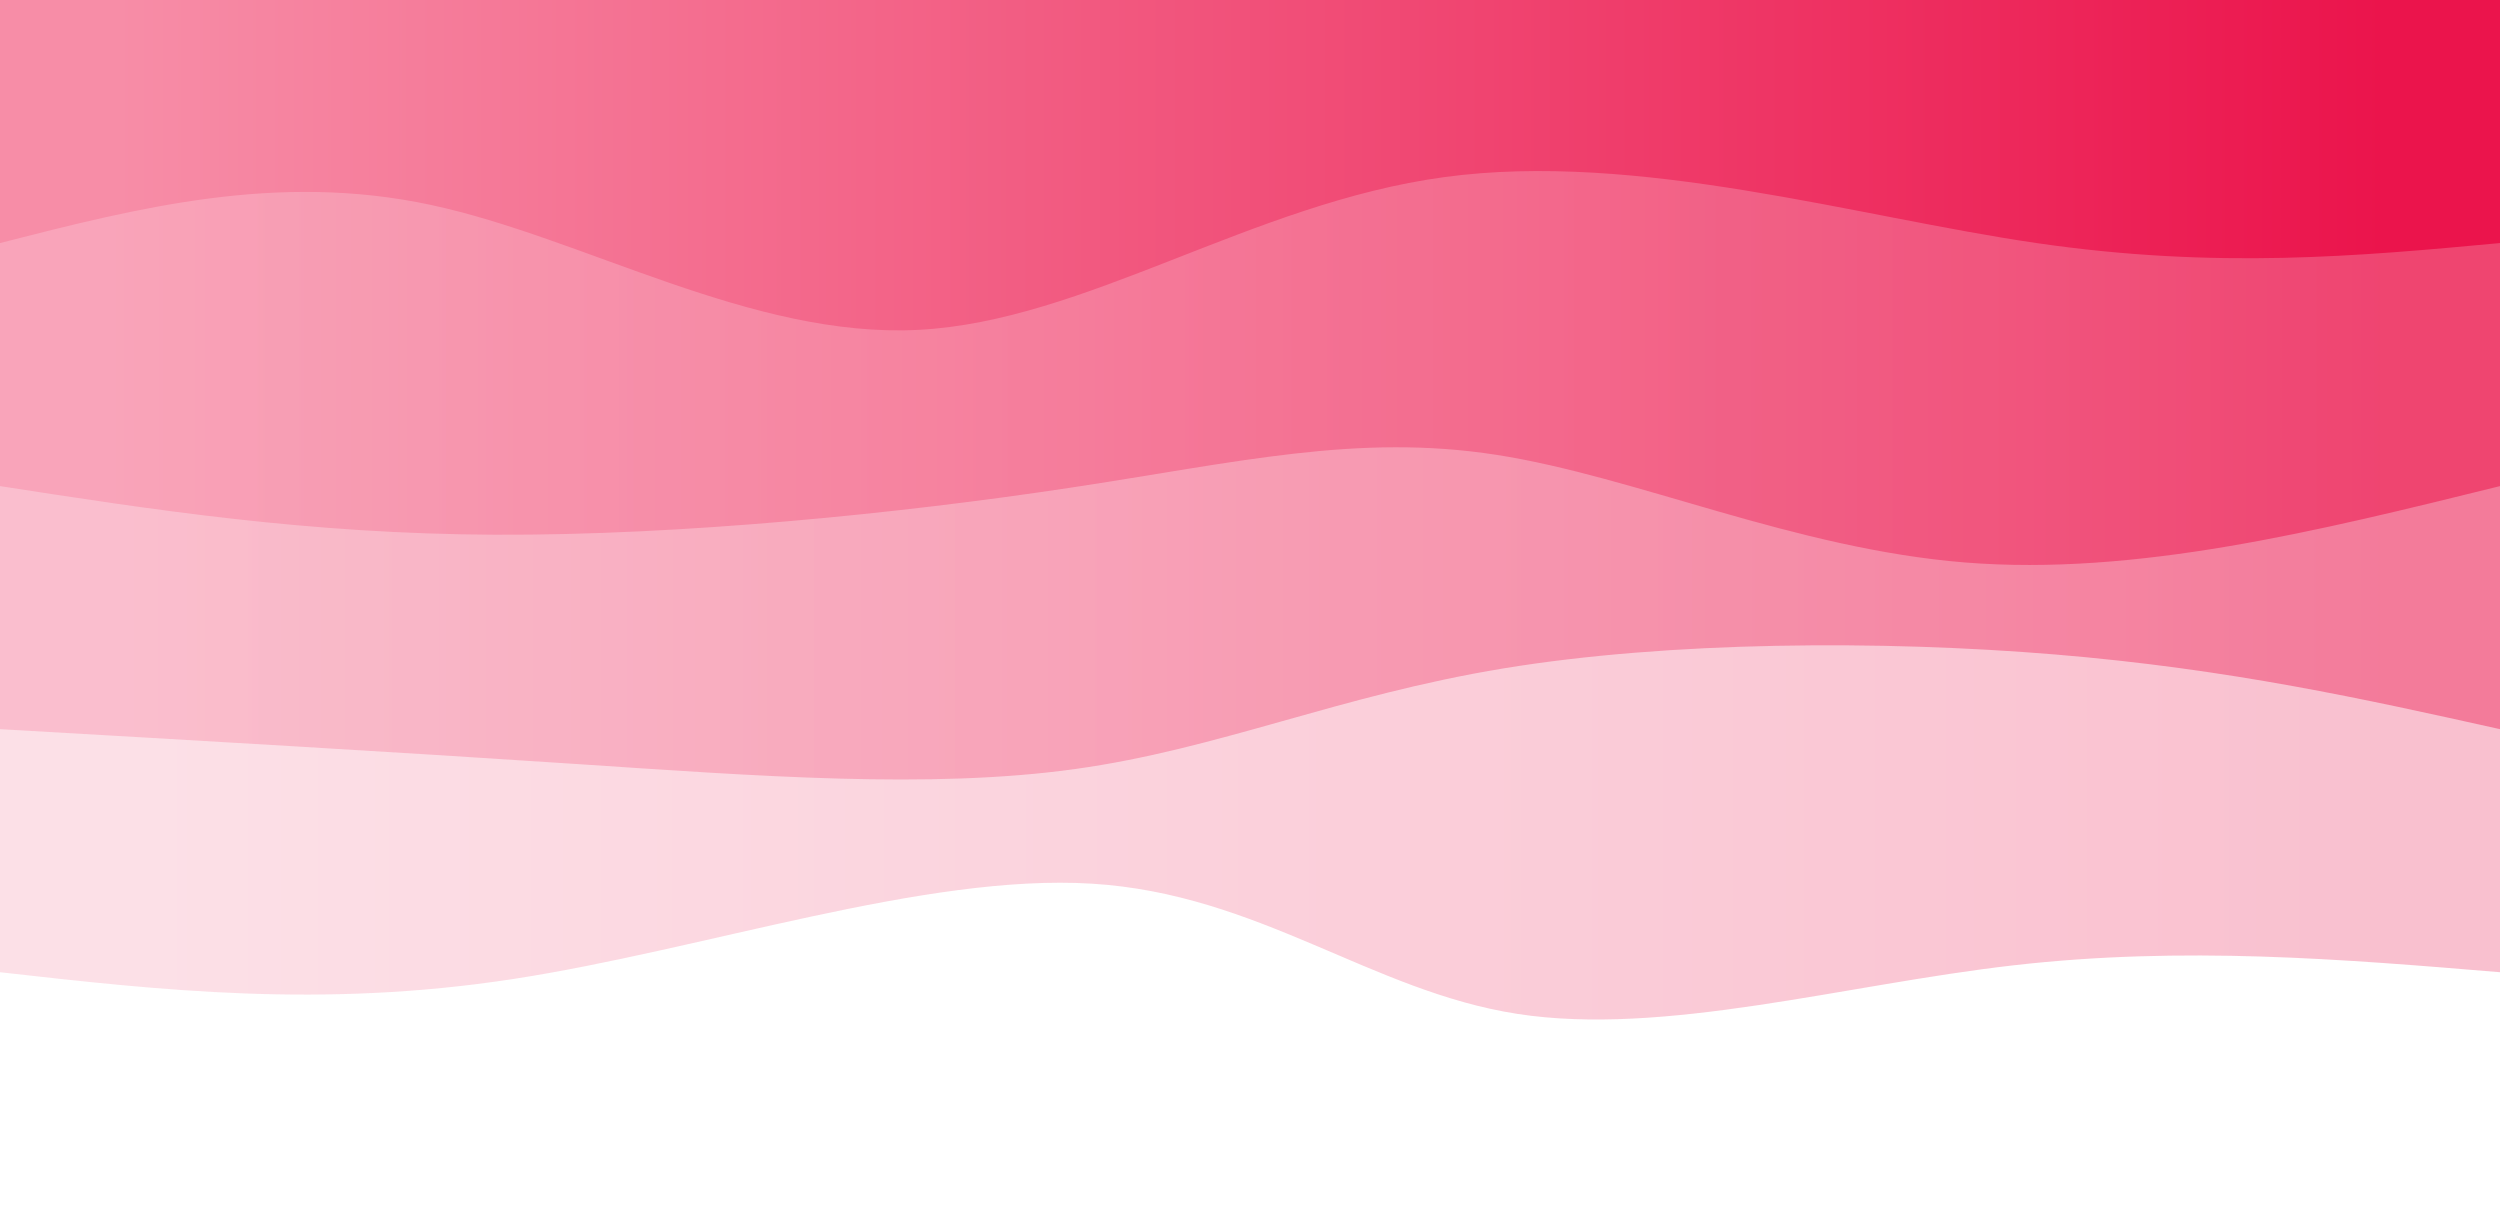 <svg width="100%" height="100%" id="svg" viewBox="0 0 1440 700" xmlns="http://www.w3.org/2000/svg" class="transition duration-300 ease-in-out delay-150"><style>
          .path-0{
            animation:pathAnim-0 4s;
            animation-timing-function: linear;
            animation-iteration-count: infinite;
          }
          @keyframes pathAnim-0{
            0%{
              d: path("M 0,700 C 0,700 0,140 0,140 C 91.187,147.579 182.373,155.158 280,144 C 377.627,132.842 481.694,102.947 566,116 C 650.306,129.053 714.852,185.053 811,191 C 907.148,196.947 1034.9,152.842 1145,136 C 1255.1,119.158 1347.55,129.579 1440,140 C 1440,140 1440,700 1440,700 Z");
            }
            25%{
              d: path("M 0,700 C 0,700 0,140 0,140 C 78.9,138.622 157.799,137.244 249,141 C 340.201,144.756 443.703,153.646 537,151 C 630.297,148.354 713.388,134.172 826,144 C 938.612,153.828 1080.746,187.665 1188,191 C 1295.254,194.335 1367.627,167.167 1440,140 C 1440,140 1440,700 1440,700 Z");
            }
            50%{
              d: path("M 0,700 C 0,700 0,140 0,140 C 110.019,156.746 220.038,173.493 305,187 C 389.962,200.507 449.866,210.775 540,190 C 630.134,169.225 750.498,117.407 860,94 C 969.502,70.593 1068.144,75.598 1163,88 C 1257.856,100.402 1348.928,120.201 1440,140 C 1440,140 1440,700 1440,700 Z");
            }
            75%{
              d: path("M 0,700 C 0,700 0,140 0,140 C 97.684,127.799 195.368,115.598 289,126 C 382.632,136.402 472.211,169.407 575,176 C 677.789,182.593 793.789,162.775 895,147 C 996.211,131.225 1082.632,119.493 1171,119 C 1259.368,118.507 1349.684,129.254 1440,140 C 1440,140 1440,700 1440,700 Z");
            }
            100%{
              d: path("M 0,700 C 0,700 0,140 0,140 C 91.187,147.579 182.373,155.158 280,144 C 377.627,132.842 481.694,102.947 566,116 C 650.306,129.053 714.852,185.053 811,191 C 907.148,196.947 1034.9,152.842 1145,136 C 1255.1,119.158 1347.55,129.579 1440,140 C 1440,140 1440,700 1440,700 Z");
            }
          }</style><defs><linearGradient id="gradient" x1="0%" y1="50%" x2="100%" y2="50%"><stop offset="5%" stop-color="#eb144c"></stop><stop offset="95%" stop-color="#f78da7"></stop></linearGradient></defs><path d="M 0,700 C 0,700 0,140 0,140 C 91.187,147.579 182.373,155.158 280,144 C 377.627,132.842 481.694,102.947 566,116 C 650.306,129.053 714.852,185.053 811,191 C 907.148,196.947 1034.9,152.842 1145,136 C 1255.1,119.158 1347.55,129.579 1440,140 C 1440,140 1440,700 1440,700 Z" stroke="none" stroke-width="0" fill="url(#gradient)" fill-opacity="0.265" class="transition-all duration-300 ease-in-out delay-150 path-0" transform="rotate(-180 720 350)"></path><style>
          .path-1{
            animation:pathAnim-1 4s;
            animation-timing-function: linear;
            animation-iteration-count: infinite;
          }
          @keyframes pathAnim-1{
            0%{
              d: path("M 0,700 C 0,700 0,280 0,280 C 77.904,297.33 155.809,314.66 256,323 C 356.191,331.34 478.67,330.689 574,315 C 669.33,299.311 737.512,268.584 821,257 C 904.488,245.416 1003.282,252.976 1109,260 C 1214.718,267.024 1327.359,273.512 1440,280 C 1440,280 1440,700 1440,700 Z");
            }
            25%{
              d: path("M 0,700 C 0,700 0,280 0,280 C 108.498,295.742 216.995,311.483 324,322 C 431.005,332.517 536.517,337.809 612,312 C 687.483,286.191 732.938,229.282 832,232 C 931.062,234.718 1083.732,297.062 1194,315 C 1304.268,332.938 1372.134,306.469 1440,280 C 1440,280 1440,700 1440,700 Z");
            }
            50%{
              d: path("M 0,700 C 0,700 0,280 0,280 C 70.287,270.775 140.574,261.55 246,269 C 351.426,276.45 491.99,300.574 610,292 C 728.01,283.426 823.464,242.153 896,239 C 968.536,235.847 1018.153,270.813 1105,284 C 1191.847,297.187 1315.923,288.593 1440,280 C 1440,280 1440,700 1440,700 Z");
            }
            75%{
              d: path("M 0,700 C 0,700 0,280 0,280 C 120.402,299.062 240.804,318.124 331,302 C 421.196,285.876 481.187,234.565 564,238 C 646.813,241.435 752.45,299.617 851,320 C 949.55,340.383 1041.014,322.967 1138,310 C 1234.986,297.033 1337.493,288.517 1440,280 C 1440,280 1440,700 1440,700 Z");
            }
            100%{
              d: path("M 0,700 C 0,700 0,280 0,280 C 77.904,297.33 155.809,314.66 256,323 C 356.191,331.34 478.67,330.689 574,315 C 669.33,299.311 737.512,268.584 821,257 C 904.488,245.416 1003.282,252.976 1109,260 C 1214.718,267.024 1327.359,273.512 1440,280 C 1440,280 1440,700 1440,700 Z");
            }
          }</style><defs><linearGradient id="gradient" x1="0%" y1="50%" x2="100%" y2="50%"><stop offset="5%" stop-color="#eb144c"></stop><stop offset="95%" stop-color="#f78da7"></stop></linearGradient></defs><path d="M 0,700 C 0,700 0,280 0,280 C 77.904,297.33 155.809,314.66 256,323 C 356.191,331.34 478.67,330.689 574,315 C 669.33,299.311 737.512,268.584 821,257 C 904.488,245.416 1003.282,252.976 1109,260 C 1214.718,267.024 1327.359,273.512 1440,280 C 1440,280 1440,700 1440,700 Z" stroke="none" stroke-width="0" fill="url(#gradient)" fill-opacity="0.4" class="transition-all duration-300 ease-in-out delay-150 path-1" transform="rotate(-180 720 350)"></path><style>
          .path-2{
            animation:pathAnim-2 4s;
            animation-timing-function: linear;
            animation-iteration-count: infinite;
          }
          @keyframes pathAnim-2{
            0%{
              d: path("M 0,700 C 0,700 0,420 0,420 C 104.871,394.067 209.742,368.134 308,376 C 406.258,383.866 497.904,425.531 578,438 C 658.096,450.469 726.641,433.742 824,419 C 921.359,404.258 1047.531,391.502 1155,392 C 1262.469,392.498 1351.234,406.249 1440,420 C 1440,420 1440,700 1440,700 Z");
            }
            25%{
              d: path("M 0,700 C 0,700 0,420 0,420 C 89.665,431.129 179.33,442.258 282,438 C 384.67,433.742 500.344,414.096 590,423 C 679.656,431.904 743.292,469.359 840,472 C 936.708,474.641 1066.488,442.469 1172,428 C 1277.512,413.531 1358.756,416.766 1440,420 C 1440,420 1440,700 1440,700 Z");
            }
            50%{
              d: path("M 0,700 C 0,700 0,420 0,420 C 83.569,409.627 167.139,399.254 253,398 C 338.861,396.746 427.014,404.612 533,425 C 638.986,445.388 762.804,478.297 859,463 C 955.196,447.703 1023.77,384.201 1116,369 C 1208.23,353.799 1324.115,386.9 1440,420 C 1440,420 1440,700 1440,700 Z");
            }
            75%{
              d: path("M 0,700 C 0,700 0,420 0,420 C 64.89,413.388 129.78,406.775 237,418 C 344.22,429.225 493.77,458.287 589,465 C 684.23,471.713 725.139,456.077 820,438 C 914.861,419.923 1063.675,399.407 1176,396 C 1288.325,392.593 1364.163,406.297 1440,420 C 1440,420 1440,700 1440,700 Z");
            }
            100%{
              d: path("M 0,700 C 0,700 0,420 0,420 C 104.871,394.067 209.742,368.134 308,376 C 406.258,383.866 497.904,425.531 578,438 C 658.096,450.469 726.641,433.742 824,419 C 921.359,404.258 1047.531,391.502 1155,392 C 1262.469,392.498 1351.234,406.249 1440,420 C 1440,420 1440,700 1440,700 Z");
            }
          }</style><defs><linearGradient id="gradient" x1="0%" y1="50%" x2="100%" y2="50%"><stop offset="5%" stop-color="#eb144c"></stop><stop offset="95%" stop-color="#f78da7"></stop></linearGradient></defs><path d="M 0,700 C 0,700 0,420 0,420 C 104.871,394.067 209.742,368.134 308,376 C 406.258,383.866 497.904,425.531 578,438 C 658.096,450.469 726.641,433.742 824,419 C 921.359,404.258 1047.531,391.502 1155,392 C 1262.469,392.498 1351.234,406.249 1440,420 C 1440,420 1440,700 1440,700 Z" stroke="none" stroke-width="0" fill="url(#gradient)" fill-opacity="0.53" class="transition-all duration-300 ease-in-out delay-150 path-2" transform="rotate(-180 720 350)"></path><style>
          .path-3{
            animation:pathAnim-3 4s;
            animation-timing-function: linear;
            animation-iteration-count: infinite;
          }
          @keyframes pathAnim-3{
            0%{
              d: path("M 0,700 C 0,700 0,560 0,560 C 81.569,552.421 163.139,544.842 267,560 C 370.861,575.158 497.014,613.053 608,598 C 718.986,582.947 814.804,514.947 911,510 C 1007.196,505.053 1103.77,563.158 1192,582 C 1280.23,600.842 1360.115,580.421 1440,560 C 1440,560 1440,700 1440,700 Z");
            }
            25%{
              d: path("M 0,700 C 0,700 0,560 0,560 C 75.809,556.01 151.617,552.019 255,566 C 358.383,579.981 489.34,611.933 579,600 C 668.66,588.067 717.024,532.249 812,523 C 906.976,513.751 1048.565,551.072 1161,565 C 1273.435,578.928 1356.718,569.464 1440,560 C 1440,560 1440,700 1440,700 Z");
            }
            50%{
              d: path("M 0,700 C 0,700 0,560 0,560 C 110.565,576.852 221.129,593.703 306,600 C 390.871,606.297 450.048,602.038 535,596 C 619.952,589.962 730.679,582.144 826,567 C 921.321,551.856 1001.234,529.388 1101,527 C 1200.766,524.612 1320.383,542.306 1440,560 C 1440,560 1440,700 1440,700 Z");
            }
            75%{
              d: path("M 0,700 C 0,700 0,560 0,560 C 112.842,572.421 225.684,584.842 318,588 C 410.316,591.158 482.105,585.053 577,593 C 671.895,600.947 789.895,622.947 884,608 C 978.105,593.053 1048.316,541.158 1137,527 C 1225.684,512.842 1332.842,536.421 1440,560 C 1440,560 1440,700 1440,700 Z");
            }
            100%{
              d: path("M 0,700 C 0,700 0,560 0,560 C 81.569,552.421 163.139,544.842 267,560 C 370.861,575.158 497.014,613.053 608,598 C 718.986,582.947 814.804,514.947 911,510 C 1007.196,505.053 1103.77,563.158 1192,582 C 1280.23,600.842 1360.115,580.421 1440,560 C 1440,560 1440,700 1440,700 Z");
            }
          }</style><defs><linearGradient id="gradient" x1="0%" y1="50%" x2="100%" y2="50%"><stop offset="5%" stop-color="#eb144c"></stop><stop offset="95%" stop-color="#f78da7"></stop></linearGradient></defs><path d="M 0,700 C 0,700 0,560 0,560 C 81.569,552.421 163.139,544.842 267,560 C 370.861,575.158 497.014,613.053 608,598 C 718.986,582.947 814.804,514.947 911,510 C 1007.196,505.053 1103.77,563.158 1192,582 C 1280.23,600.842 1360.115,580.421 1440,560 C 1440,560 1440,700 1440,700 Z" stroke="none" stroke-width="0" fill="url(#gradient)" fill-opacity="1" class="transition-all duration-300 ease-in-out delay-150 path-3" transform="rotate(-180 720 350)"></path></svg>